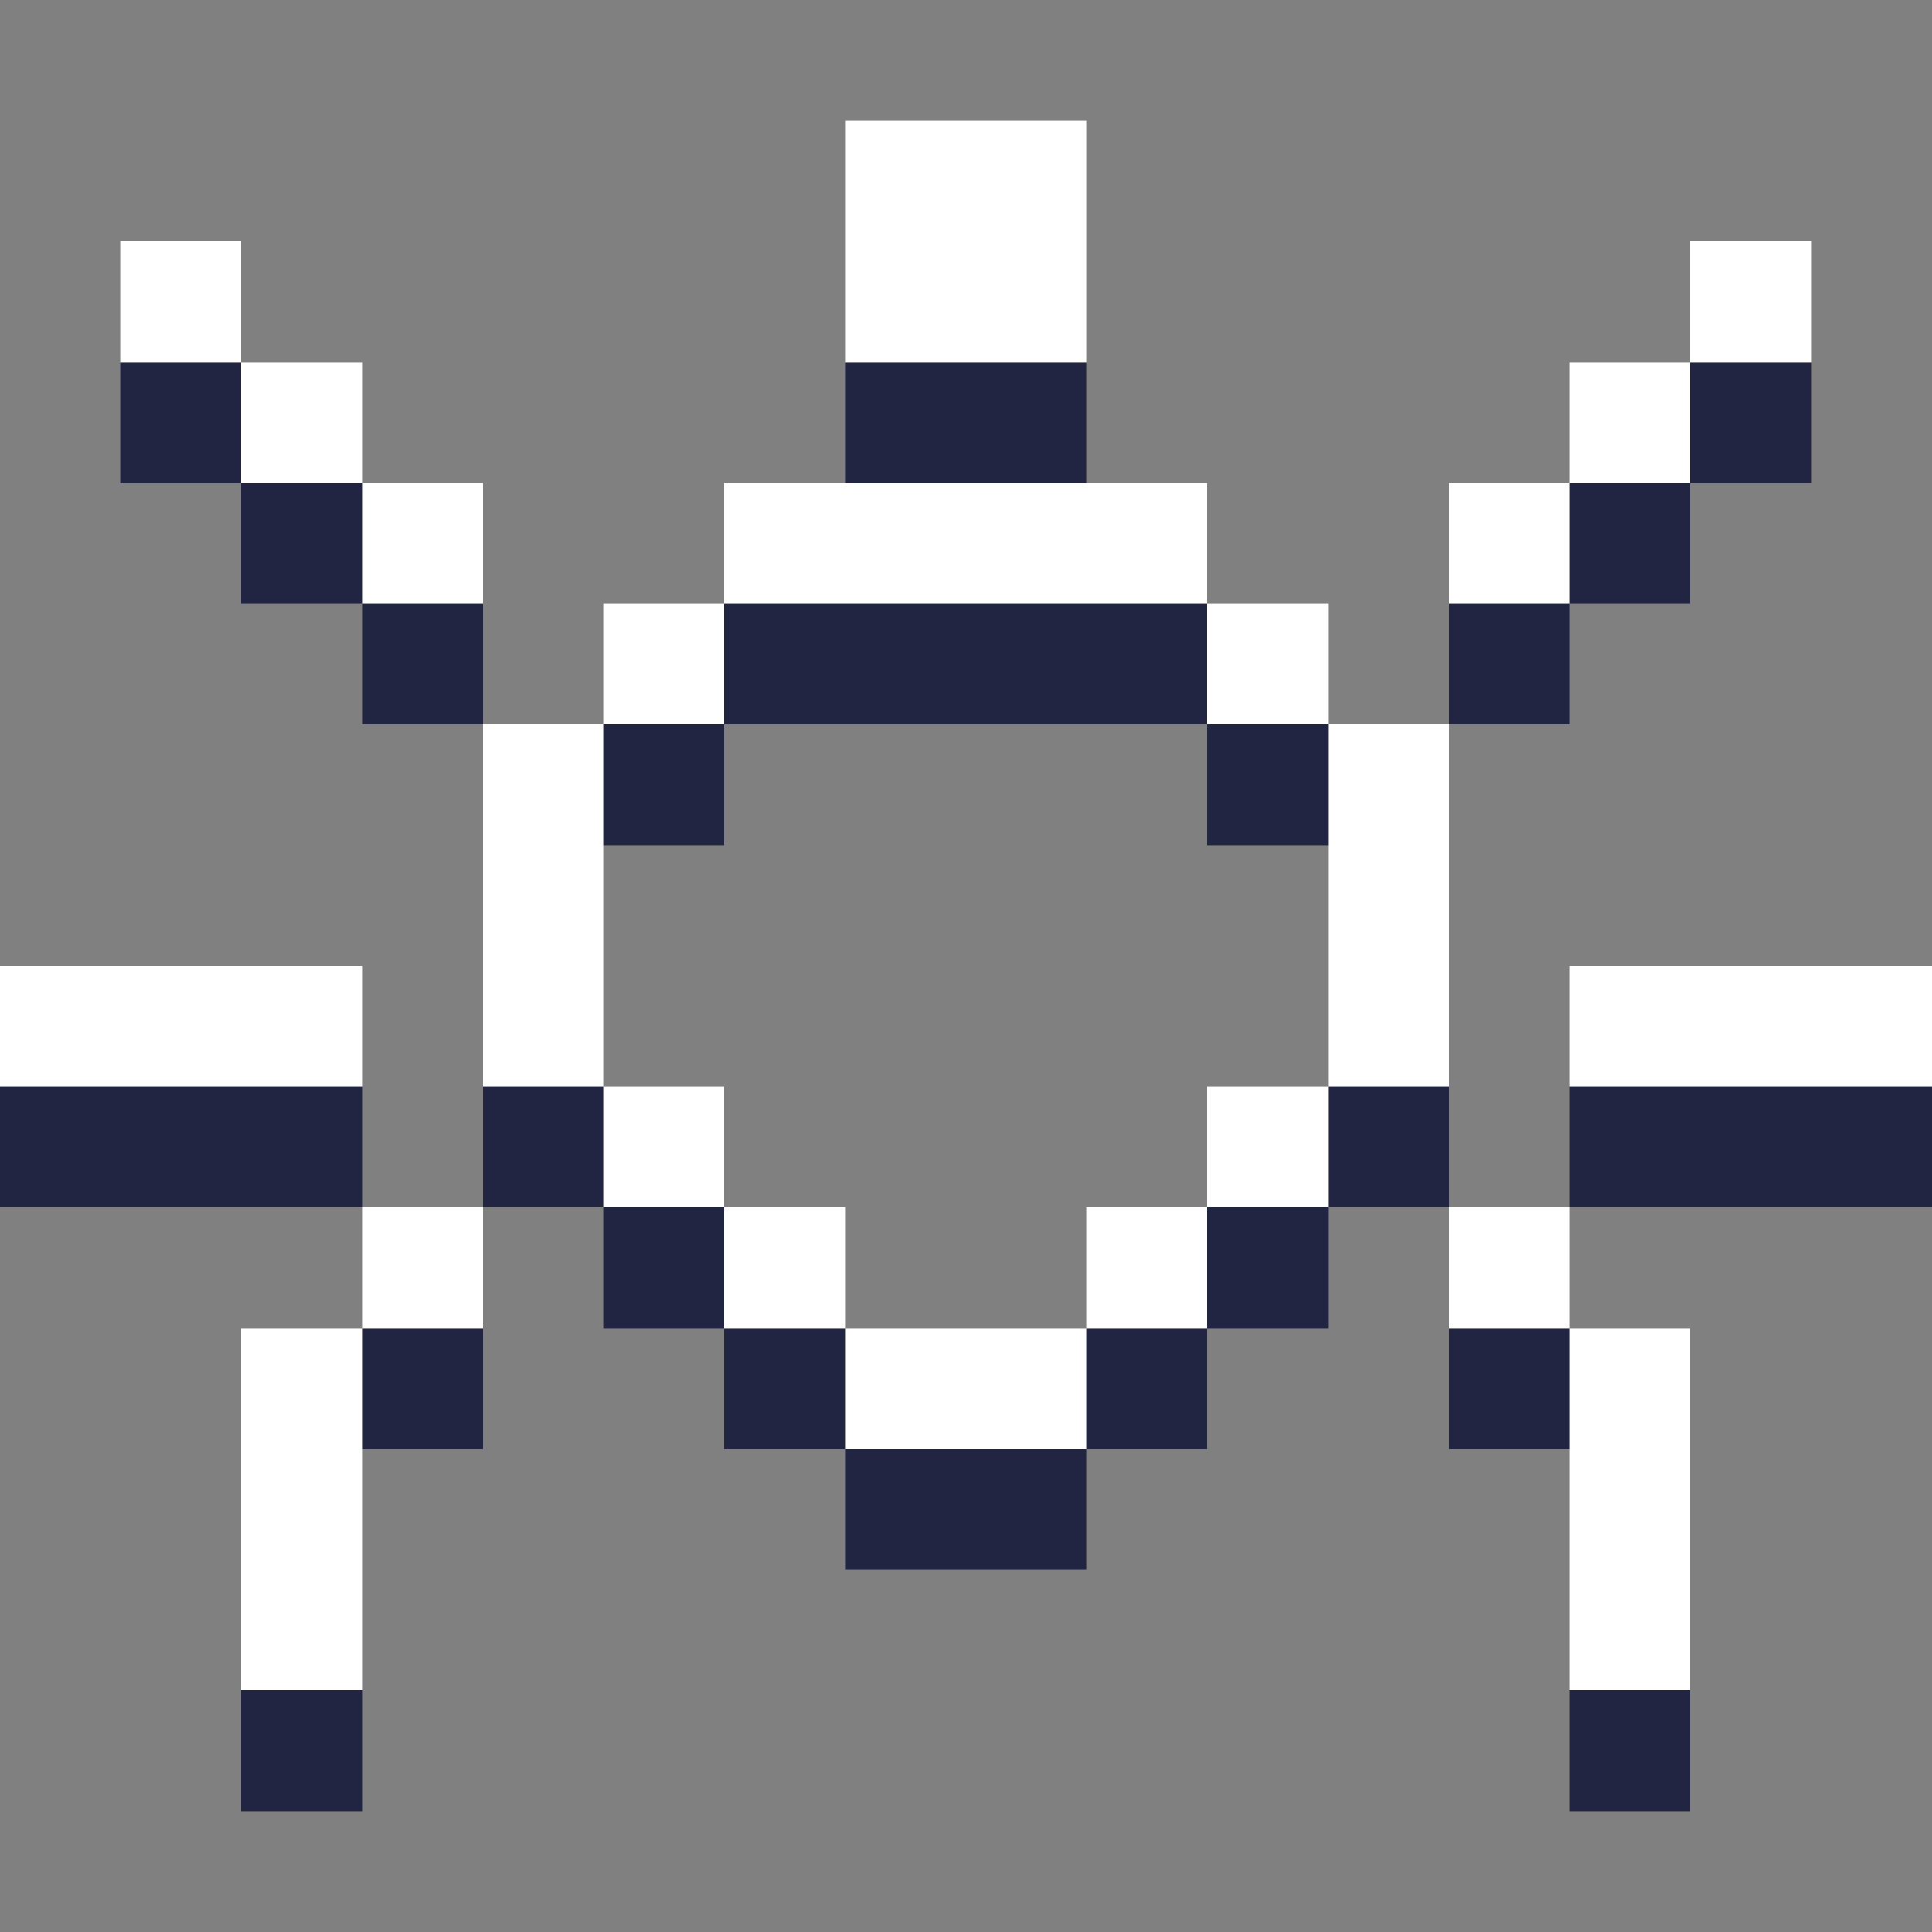 <svg xmlns="http://www.w3.org/2000/svg" shape-rendering="crispEdges" viewBox="0 -0.5 16 16"><rect x="0" y="-0.5" width="16" height="16" fill="#808080" stroke="none"/><path stroke="#fff" d="M7 1h2M1 2h1m5 0h2m5 0h1M2 3h1m10 0h1M3 4h1m2 0h4m2 0h1M5 5h1m4 0h1M4 6h1m6 0h1M4 7h1m6 0h1M0 8h3m1 0h1m6 0h1m1 0h3M5 9h1m4 0h1m-8 1h1m2 0h1m2 0h1m2 0h1M2 11h1m4 0h2m4 0h1M2 12h1m10 0h1M2 13h1m10 0h1"/><path stroke="#222542" d="M1 3h1m5 0h2m5 0h1M2 4h1m10 0h1M3 5h1m2 0h4m2 0h1M5 6h1m4 0h1M0 9h3m1 0h1m6 0h1m1 0h3M5 10h1m4 0h1m-8 1h1m2 0h1m2 0h1m2 0h1m-6 1h2m-7 2h1m10 0h1"/></svg>